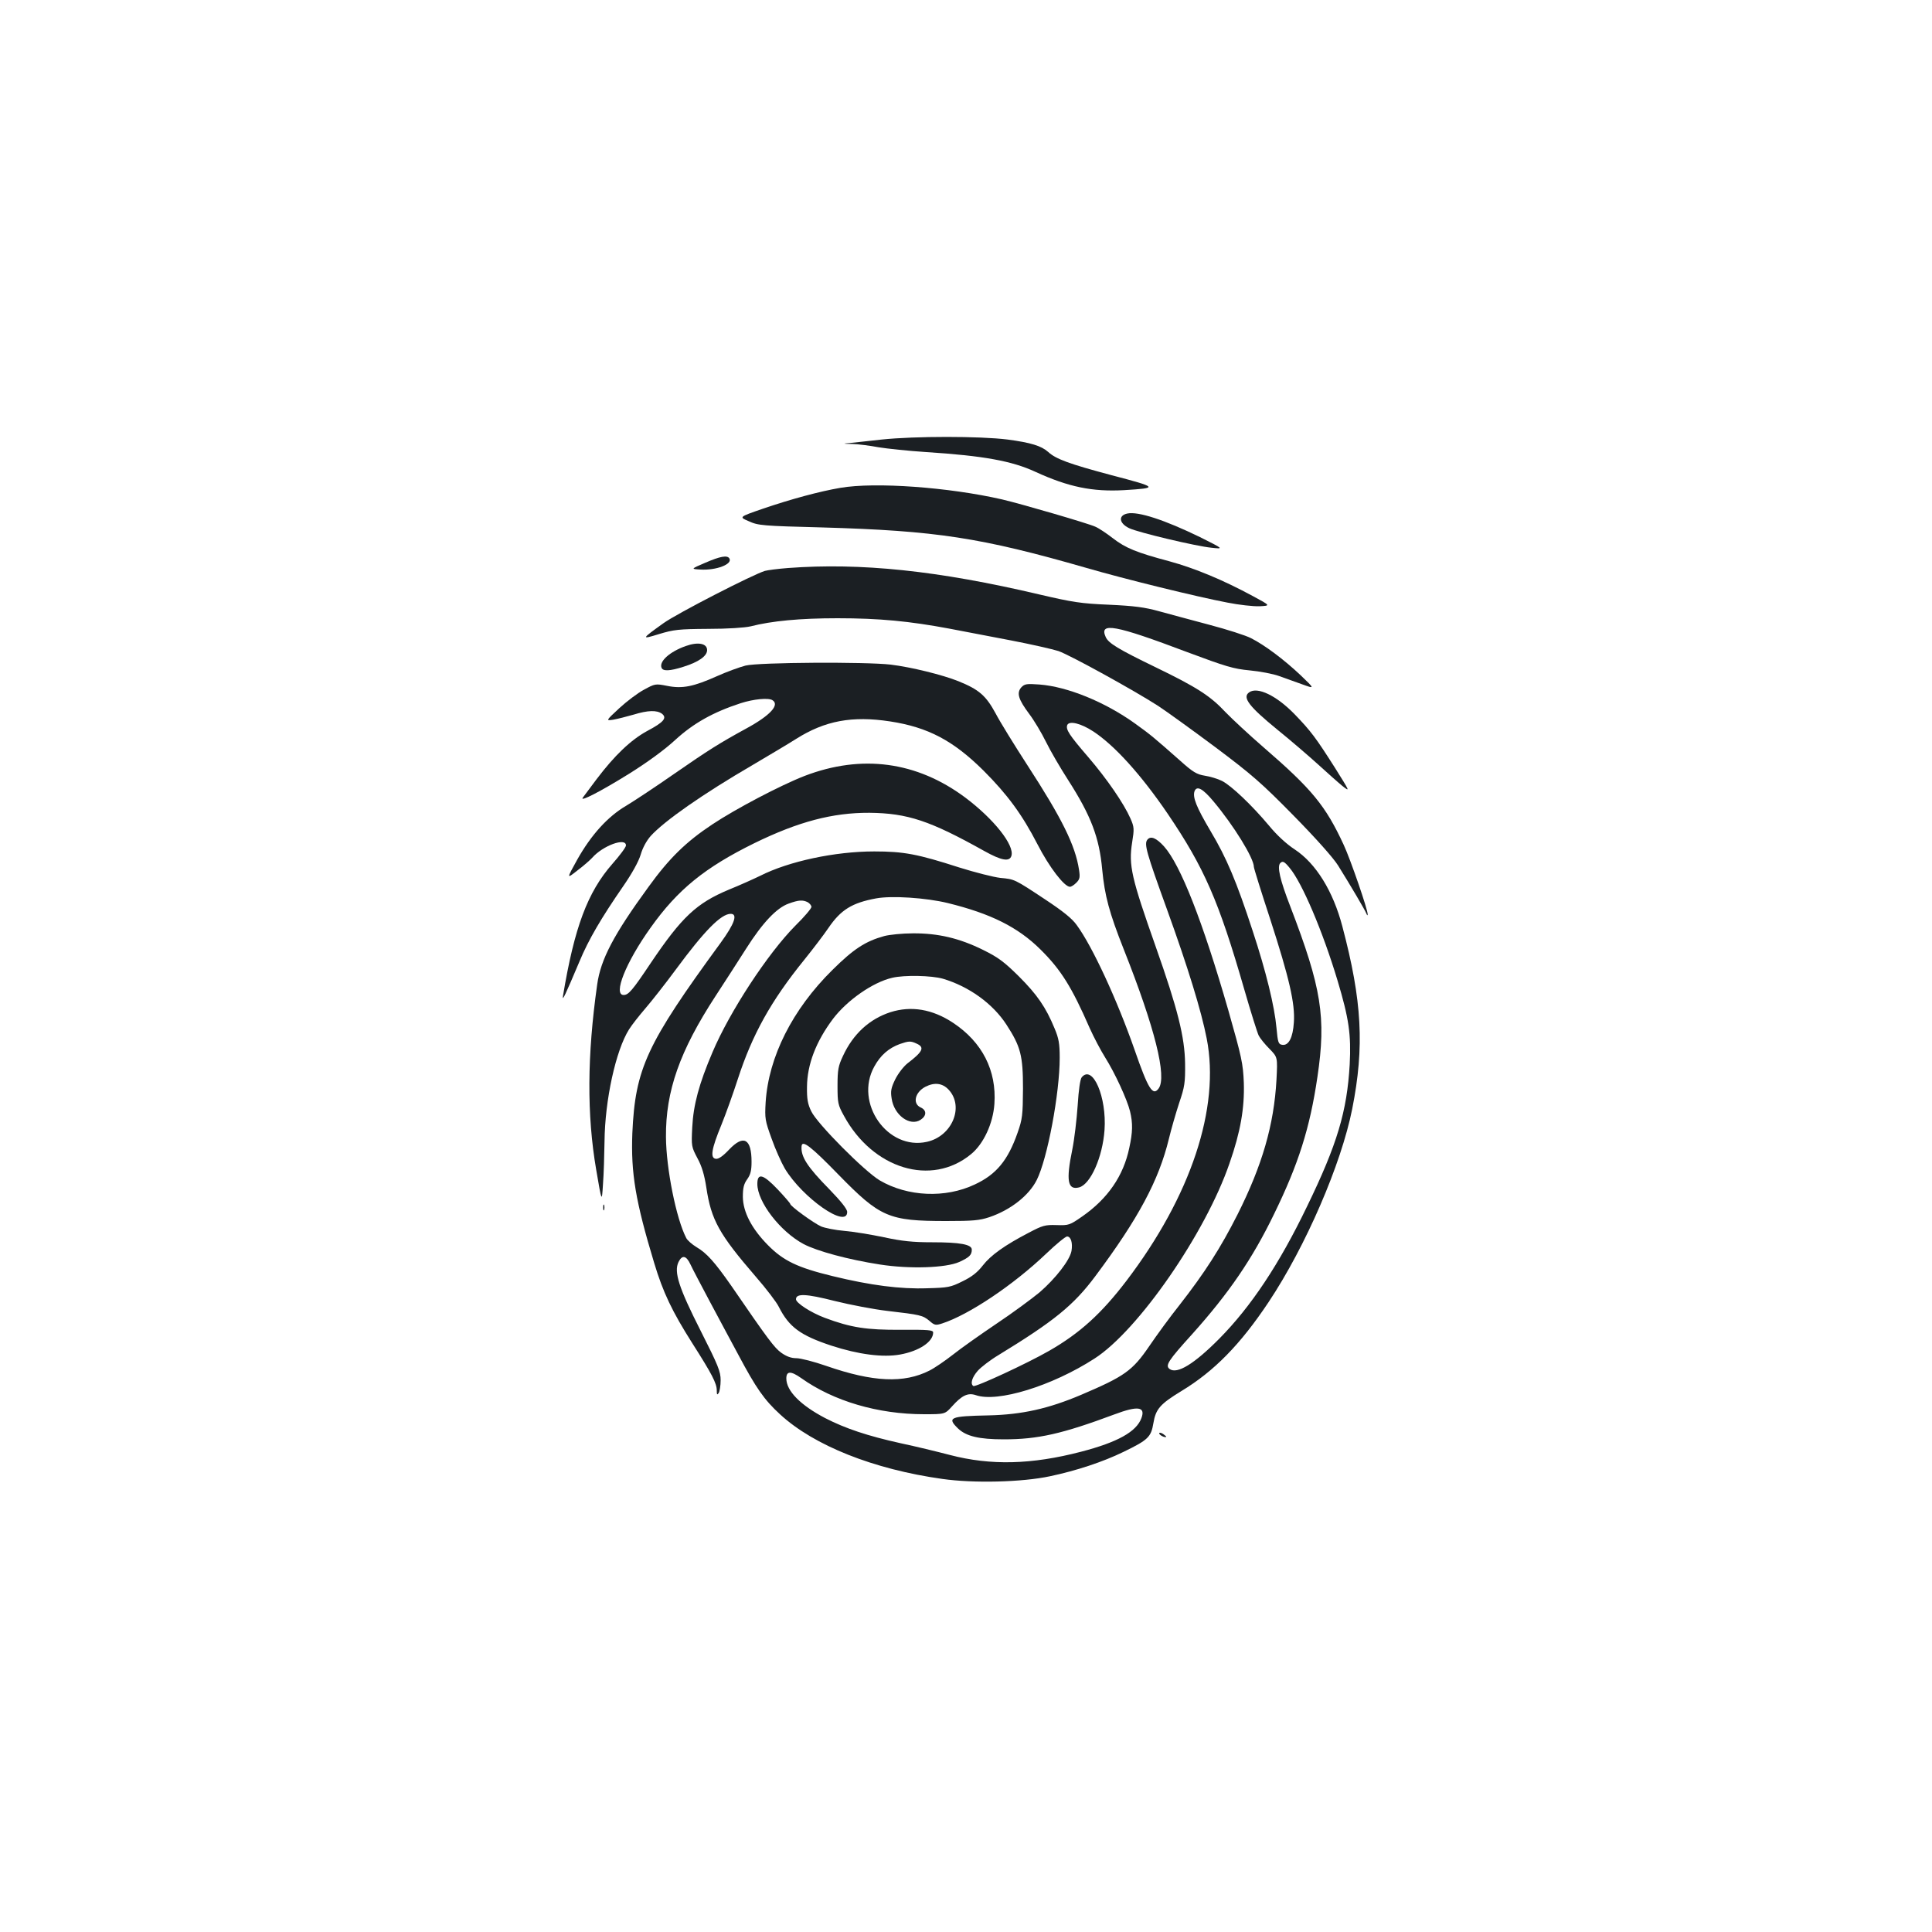 <?xml version="1.0" standalone="no"?>
<!DOCTYPE svg PUBLIC "-//W3C//DTD SVG 20010904//EN"
 "http://www.w3.org/TR/2001/REC-SVG-20010904/DTD/svg10.dtd">
<svg version="1.0" xmlns="http://www.w3.org/2000/svg"
 width="1000pt" height="1000pt" viewBox="0 0 1000 1000"
 preserveAspectRatio="xMidYMid meet">
<g transform="translate(0,1000) scale(0.1,-0.1)"
fill="#1b1f23" stroke="none">
<path d="M4564 7725 c-67 -8 -142 -15 -165 -18 -40 -3 -38 -4 13 -5 32 -1 93
-9 135 -17 43 -7 155 -19 248 -25 296 -19 443 -46 564 -102 172 -79 296 -104
459 -95 180 11 177 14 -67 78 -217 58 -286 83 -326 120 -35 31 -89 48 -210 64
-143 18 -479 18 -651 0z"/>
<path d="M4350 7475 c-106 -18 -255 -58 -401 -108 -125 -43 -125 -43 -73 -65
48 -22 70 -24 380 -32 590 -17 820 -52 1369 -210 196 -57 570 -149 728 -179
60 -12 134 -20 166 -19 58 3 58 3 -33 52 -155 84 -302 145 -434 181 -169 45
-226 68 -293 120 -31 24 -71 51 -90 59 -37 17 -380 117 -482 141 -275 63 -656
91 -837 60z"/>
<path d="M5835 7342 c-48 -10 -43 -51 10 -76 46 -22 345 -93 425 -101 65 -7
65 -7 -59 55 -183 89 -320 134 -376 122z"/>
<path d="M3650 7087 c-75 -32 -75 -32 -25 -35 82 -5 169 28 150 58 -11 17 -47
11 -125 -23z"/>
<path d="M4079 7060 c-52 -4 -106 -11 -120 -15 -63 -19 -454 -220 -524 -270
-116 -83 -118 -86 -24 -57 76 23 101 26 254 27 101 0 190 6 220 13 109 28 255
42 450 42 216 0 372 -15 580 -54 72 -14 215 -41 319 -61 104 -20 214 -45 245
-55 62 -22 392 -204 516 -284 44 -29 177 -125 295 -213 188 -141 239 -185 405
-354 116 -118 206 -219 231 -259 63 -101 141 -233 147 -250 3 -8 6 -10 6 -3 2
21 -89 285 -124 360 -94 203 -164 288 -415 505 -74 64 -162 146 -196 181 -78
84 -149 130 -362 233 -196 95 -245 125 -259 157 -35 78 48 63 421 -78 201 -75
240 -87 325 -95 53 -5 121 -18 151 -29 30 -11 84 -30 120 -43 66 -24 66 -24
-8 47 -87 82 -186 156 -257 192 -27 14 -124 45 -215 69 -91 24 -208 56 -260
70 -75 21 -130 28 -260 34 -145 6 -188 13 -360 53 -526 124 -925 165 -1301
137z"/>
<path d="M3549 6656 c-82 -29 -138 -79 -125 -112 7 -19 42 -18 114 5 77 24
122 55 122 86 0 35 -47 44 -111 21z"/>
<path d="M3859 6555 c-31 -8 -97 -32 -146 -54 -123 -55 -181 -67 -260 -51 -61
12 -63 11 -120 -20 -32 -17 -89 -60 -128 -96 -70 -65 -70 -65 -30 -59 22 4 69
16 104 26 75 23 120 24 147 5 28 -22 10 -44 -77 -90 -84 -46 -168 -126 -261
-249 -34 -45 -66 -88 -71 -95 -20 -26 91 31 239 123 96 60 185 125 240 176 94
86 196 143 337 189 68 22 144 29 165 16 39 -24 -11 -79 -134 -146 -139 -76
-195 -111 -374 -235 -96 -67 -208 -141 -248 -165 -96 -56 -182 -151 -254 -279
-56 -101 -56 -101 0 -57 32 24 66 54 77 66 55 63 175 107 175 64 0 -9 -32 -52
-70 -95 -129 -147 -197 -329 -256 -684 -5 -32 11 3 86 180 46 111 113 225 225
387 47 68 80 128 91 164 10 35 30 72 52 97 72 79 271 218 527 367 88 52 189
112 225 135 150 95 291 121 487 91 196 -30 327 -99 484 -255 123 -123 199
-226 279 -381 61 -119 139 -220 168 -220 7 0 21 9 33 21 18 18 20 28 14 67
-19 126 -89 267 -267 541 -66 102 -141 223 -165 269 -50 92 -86 123 -192 166
-82 33 -244 73 -351 86 -128 15 -682 12 -751 -5z"/>
<path d="M5286 6442 c-25 -29 -15 -62 41 -137 25 -33 64 -98 87 -145 23 -47
75 -136 115 -198 118 -184 161 -297 176 -463 13 -135 36 -222 112 -414 161
-406 224 -659 180 -719 -30 -41 -54 -3 -124 199 -91 260 -219 537 -300 647
-24 34 -72 72 -161 131 -163 108 -160 106 -234 113 -35 4 -130 28 -213 54
-217 70 -288 83 -440 83 -203 0 -442 -51 -590 -126 -33 -16 -106 -49 -163 -72
-167 -70 -243 -141 -404 -380 -95 -142 -115 -165 -140 -165 -56 0 11 169 140
349 140 197 281 311 537 437 227 111 405 158 595 157 198 -2 314 -41 595 -198
88 -49 130 -57 140 -25 17 55 -91 191 -239 302 -251 187 -536 225 -831 112
-124 -48 -358 -171 -478 -251 -136 -90 -223 -175 -330 -323 -181 -248 -248
-376 -266 -506 -52 -367 -54 -674 -5 -959 29 -170 29 -170 35 -75 4 52 7 152
8 222 2 213 58 471 127 580 15 24 53 72 84 108 31 36 103 127 159 203 146 198
233 287 283 287 38 0 20 -51 -52 -150 -384 -525 -442 -651 -457 -985 -8 -207
16 -351 113 -672 46 -153 93 -251 197 -415 102 -160 127 -208 127 -245 0 -22
2 -25 10 -13 5 8 10 38 10 66 0 45 -12 75 -103 255 -113 223 -140 305 -115
357 19 38 40 34 62 -13 10 -22 55 -107 99 -190 44 -82 111 -208 149 -278 91
-171 133 -232 216 -308 175 -161 483 -284 840 -334 162 -23 412 -17 557 14
137 29 273 74 380 126 128 62 143 77 155 149 12 73 35 99 145 166 170 103 305
241 451 460 193 290 376 714 433 1000 64 323 51 560 -51 945 -48 183 -137 326
-246 398 -43 28 -94 75 -134 124 -88 105 -194 206 -243 231 -22 11 -62 23 -89
27 -42 7 -61 18 -129 79 -136 120 -150 132 -232 191 -156 112 -350 191 -495
202 -67 5 -77 3 -94 -15z m373 -228 c111 -73 248 -225 385 -426 189 -279 264
-450 396 -908 34 -118 68 -226 75 -240 7 -14 32 -45 56 -69 42 -43 42 -43 36
-160 -13 -234 -74 -443 -201 -696 -89 -176 -170 -302 -301 -470 -48 -60 -118
-156 -156 -212 -88 -129 -129 -157 -354 -253 -168 -71 -304 -102 -478 -106
-200 -4 -217 -11 -158 -68 42 -40 108 -56 237 -56 176 0 301 28 572 129 122
46 162 40 140 -19 -26 -71 -124 -125 -312 -174 -257 -67 -468 -72 -679 -17
-65 17 -180 45 -256 61 -171 38 -285 76 -390 130 -128 67 -201 141 -201 205 0
39 23 40 77 2 167 -119 397 -187 636 -187 108 0 108 0 145 41 51 57 82 71 122
58 112 -40 395 47 615 189 226 145 575 649 699 1011 57 163 78 286 74 416 -4
101 -11 132 -80 375 -133 462 -248 754 -333 849 -40 44 -69 56 -86 35 -18 -22
-6 -65 102 -363 107 -296 177 -523 205 -667 70 -358 -82 -815 -416 -1254 -129
-169 -241 -271 -400 -362 -113 -65 -381 -189 -392 -182 -17 11 -7 45 23 79 17
19 65 56 107 81 288 176 389 258 501 408 224 300 329 497 381 711 12 50 36
133 53 185 29 85 32 106 31 205 -2 138 -38 282 -152 605 -126 357 -141 421
-122 540 11 69 11 79 -9 124 -34 77 -121 204 -218 317 -100 116 -117 143 -109
166 10 24 71 9 135 -33z m622 -362 c105 -125 209 -294 209 -339 0 -7 38 -129
85 -272 98 -303 129 -436 122 -533 -5 -79 -27 -121 -60 -116 -20 3 -23 11 -30
88 -10 111 -54 292 -123 501 -84 257 -135 378 -218 517 -74 125 -94 176 -83
207 12 30 43 13 98 -53z m394 -344 c64 -76 171 -327 248 -583 59 -197 71 -279
63 -435 -14 -242 -64 -412 -221 -735 -144 -299 -290 -518 -454 -684 -130 -131
-218 -185 -257 -157 -24 18 -9 42 118 182 188 210 309 386 422 619 127 260
186 446 225 711 46 309 21 461 -140 881 -54 139 -70 209 -52 226 12 12 21 8
48 -25z m-1770 -182 c224 -55 364 -125 481 -241 105 -104 161 -193 254 -406
22 -49 58 -117 80 -152 51 -81 114 -218 129 -279 15 -62 14 -108 -4 -190 -30
-144 -111 -262 -243 -354 -65 -45 -69 -47 -133 -45 -60 2 -73 -2 -145 -40
-123 -64 -196 -116 -237 -169 -27 -35 -57 -59 -105 -82 -62 -31 -75 -33 -182
-36 -140 -5 -294 15 -491 63 -181 44 -254 79 -334 160 -85 86 -129 172 -130
250 0 47 5 67 23 92 17 24 22 45 22 90 0 119 -41 142 -116 63 -32 -34 -55 -50
-69 -48 -30 4 -23 50 29 176 24 59 62 166 85 237 75 231 172 405 343 616 46
57 103 132 126 166 64 94 122 130 247 153 81 15 259 3 370 -24z m-724 4 c10
-6 19 -17 19 -24 0 -8 -37 -52 -83 -97 -143 -144 -340 -445 -429 -655 -70
-164 -99 -272 -105 -389 -5 -98 -4 -101 27 -160 23 -42 36 -87 46 -152 25
-167 66 -241 255 -460 55 -63 109 -134 120 -157 53 -105 112 -148 272 -201
141 -46 267 -62 356 -46 99 18 171 66 171 114 0 13 -26 15 -167 14 -177 -1
-258 11 -394 62 -72 27 -149 77 -149 96 0 31 52 29 201 -9 81 -20 202 -43 270
-51 173 -20 185 -23 219 -51 27 -24 33 -25 67 -14 138 45 367 198 538 361 51
49 100 89 108 89 20 0 30 -33 23 -75 -9 -48 -82 -142 -165 -214 -40 -33 -140
-107 -224 -163 -83 -56 -185 -128 -225 -160 -41 -32 -95 -69 -121 -82 -132
-67 -292 -60 -534 24 -63 22 -133 40 -155 40 -27 0 -51 9 -78 28 -36 26 -69
70 -259 347 -86 123 -127 169 -180 200 -23 14 -47 35 -53 47 -52 100 -104 360
-105 523 -2 237 71 445 257 730 47 72 118 182 158 245 85 134 158 211 220 233
52 19 73 20 99 7z"/>
<path d="M4577 5155 c-98 -27 -159 -67 -268 -175 -208 -205 -331 -451 -346
-685 -5 -85 -3 -95 31 -189 19 -54 50 -123 68 -154 92 -153 323 -314 323 -225
0 15 -32 55 -91 116 -117 119 -150 171 -145 225 3 33 48 -1 190 -147 217 -222
260 -241 559 -241 137 0 172 3 223 20 109 37 204 111 245 192 55 109 119 448
119 633 0 74 -5 101 -27 153 -45 109 -90 174 -184 268 -76 75 -106 98 -185
137 -123 61 -234 87 -364 86 -55 0 -122 -7 -148 -14z m304 -221 c134 -40 257
-128 328 -237 74 -114 86 -160 86 -332 -1 -137 -3 -157 -28 -228 -50 -143
-110 -216 -222 -268 -152 -72 -347 -63 -491 21 -78 46 -324 293 -355 358 -18
37 -23 63 -22 127 1 116 47 235 135 352 73 96 206 189 306 212 63 15 204 12
263 -5z"/>
<path d="M4609 4761 c-108 -35 -193 -112 -246 -227 -24 -51 -28 -71 -28 -154
0 -88 2 -99 33 -155 150 -276 453 -368 658 -199 65 53 114 159 121 260 12 173
-63 320 -214 420 -107 71 -217 89 -324 55z m136 -163 c42 -19 32 -41 -48 -102
-20 -16 -48 -52 -63 -82 -22 -45 -25 -62 -19 -99 12 -87 95 -147 150 -111 32
21 32 50 0 64 -43 20 -29 79 25 107 47 24 88 19 120 -15 82 -88 18 -241 -112
-270 -204 -46 -377 201 -273 389 32 59 75 96 132 117 47 16 56 17 88 2z"/>
<path d="M5599 4424 c-8 -10 -16 -64 -21 -146 -5 -72 -17 -175 -28 -229 -33
-160 -24 -210 35 -195 59 15 122 156 132 297 12 170 -61 341 -118 273z"/>
<path d="M3920 3872 c0 -93 118 -246 239 -311 70 -37 233 -81 395 -106 153
-24 341 -18 411 13 52 24 65 36 65 64 0 27 -61 38 -205 38 -101 0 -157 6 -250
26 -66 14 -158 29 -205 33 -47 4 -101 15 -120 23 -38 17 -160 105 -160 117 0
3 -29 37 -64 74 -76 80 -106 88 -106 29z"/>
<path d="M6465 6416 c-36 -26 0 -73 147 -193 73 -59 169 -142 214 -183 45 -41
100 -90 122 -108 41 -32 40 -31 -39 95 -98 154 -123 188 -208 276 -93 96 -193
145 -236 113z"/>
<path d="M3122 3750 c0 -14 2 -19 5 -12 2 6 2 18 0 25 -3 6 -5 1 -5 -13z"/>
<path d="M6000 2581 c0 -9 30 -24 36 -18 2 1 -6 8 -16 15 -11 7 -20 8 -20 3z"/>
</g>
</svg>
